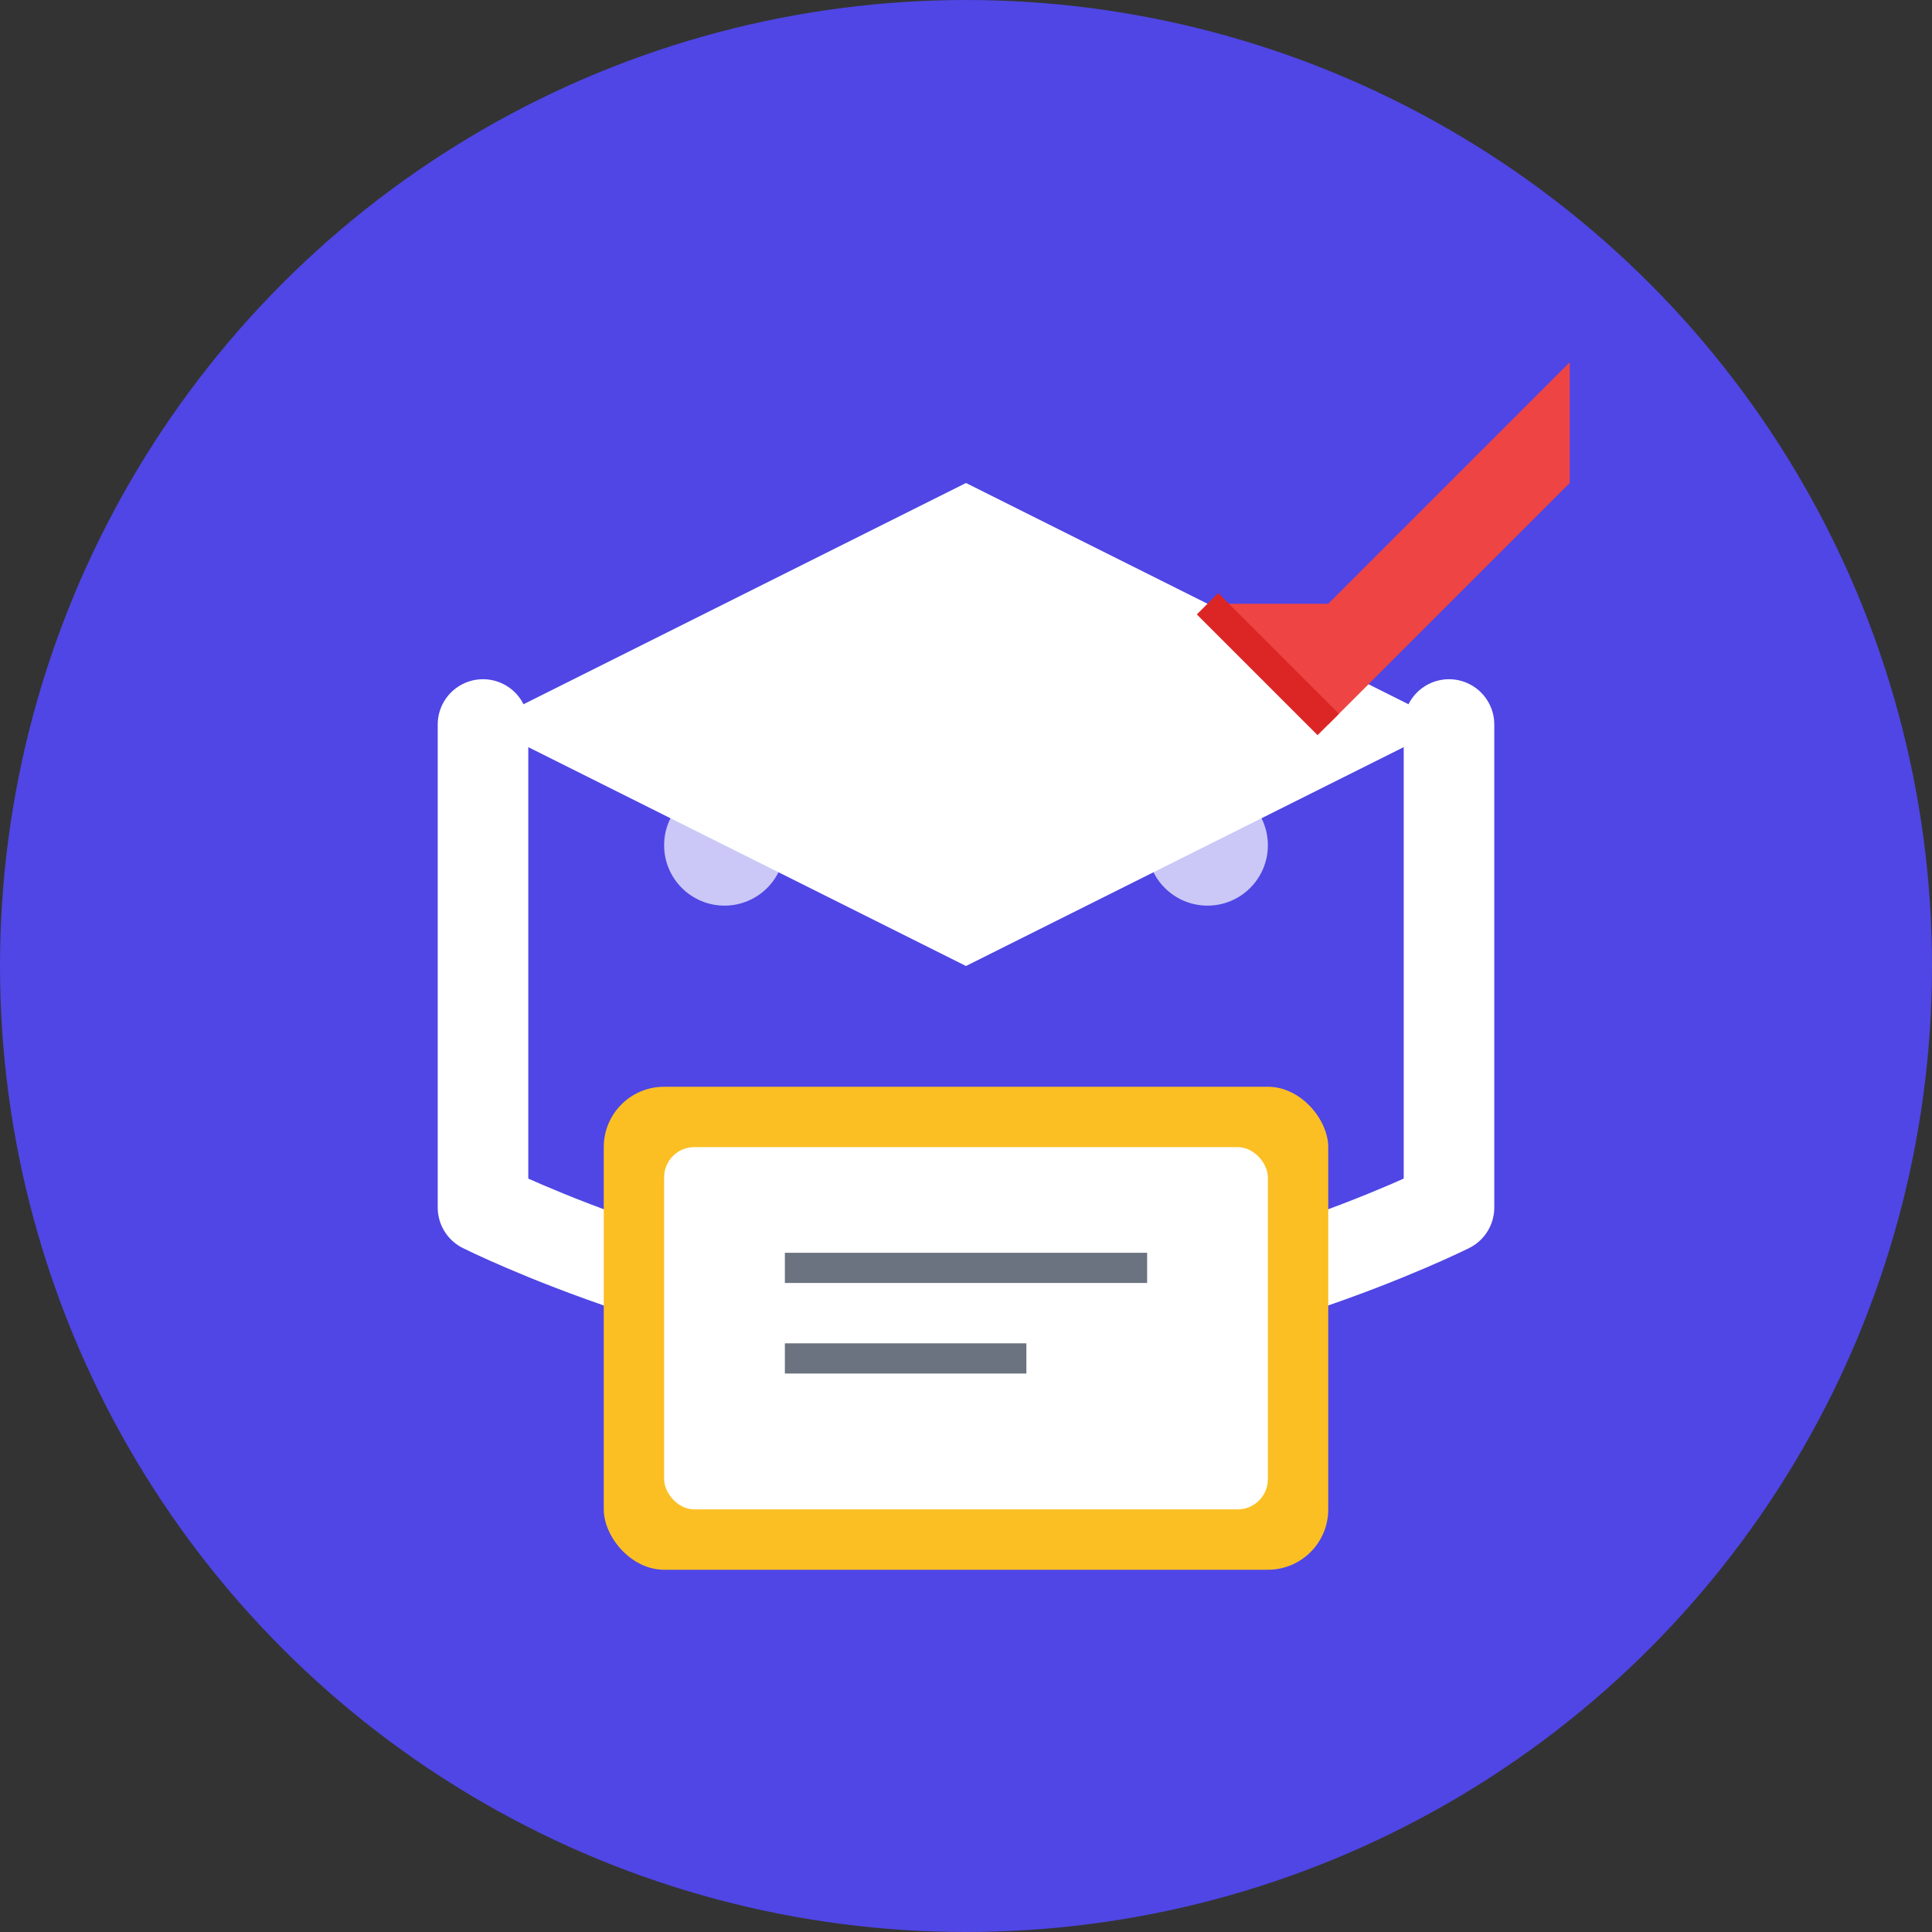 <svg width="32" height="32" viewBox="0 0 32 32" fill="none" xmlns="http://www.w3.org/2000/svg">
  <rect x="0" y="0" width="32" height="32" fill="#333333" stroke="none"/>
  <!-- Background circle -->
  <circle cx="16" cy="16" r="16" fill="#4F46E5"/>
  
  <!-- Graduation cap -->
  <path d="M8 12L16 8L24 12L16 16L8 12Z" fill="white"/>
  <path d="M8 12V20C8 20 12 22 16 22C20 22 24 20 24 20V12" stroke="white" stroke-width="1.5" stroke-linecap="round" stroke-linejoin="round"/>
  
  <!-- Book -->
  <rect x="10" y="18" width="12" height="8" rx="1" fill="#FBBF24"/>
  <rect x="11" y="19" width="10" height="6" rx="0.5" fill="white"/>
  <line x1="13" y1="21" x2="19" y2="21" stroke="#6B7280" stroke-width="0.5"/>
  <line x1="13" y1="22.5" x2="17" y2="22.5" stroke="#6B7280" stroke-width="0.5"/>
  
  <!-- Pencil -->
  <path d="M22 10L26 6L26 8L22 12L20 10L22 10Z" fill="#EF4444"/>
  <path d="M20 10L22 12" stroke="#DC2626" stroke-width="0.5"/>
  
  <!-- Small decorative dots -->
  <circle cx="12" cy="14" r="1" fill="white" opacity="0.7"/>
  <circle cx="20" cy="14" r="1" fill="white" opacity="0.7"/>
</svg> 